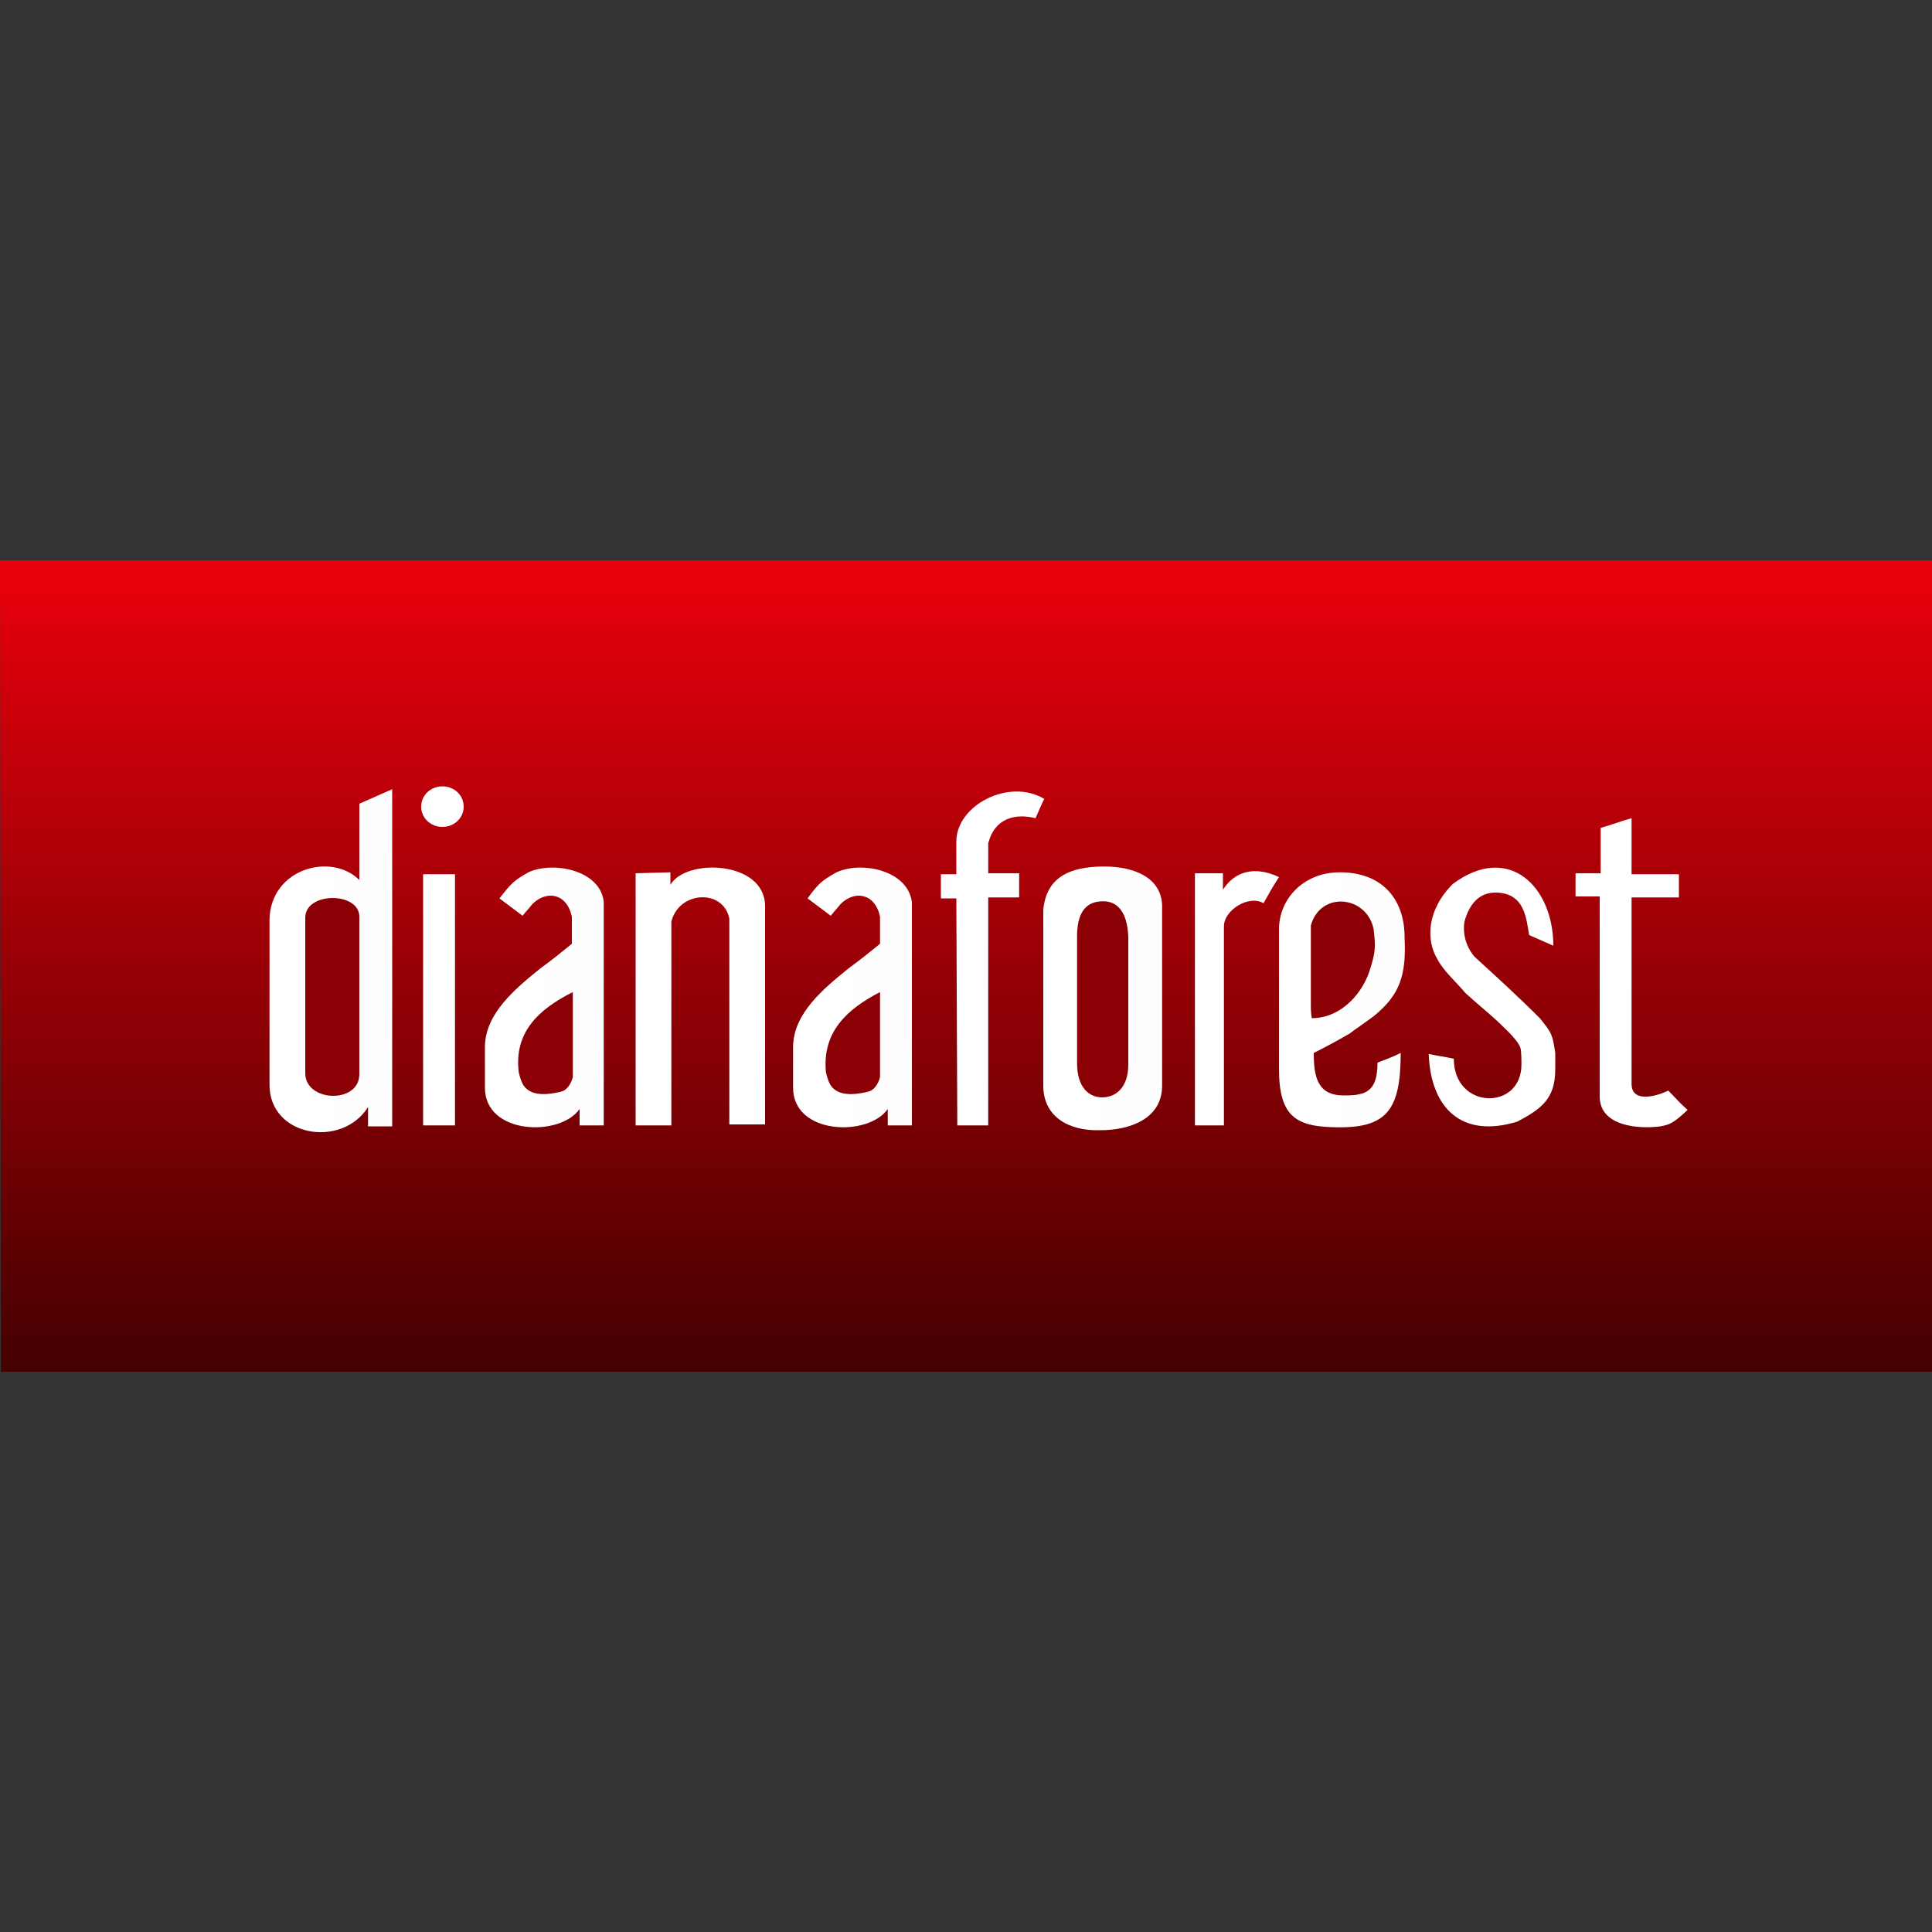 <?xml version="1.0" encoding="utf-8"?>
<!-- Generator: Adobe Illustrator 18.0.0, SVG Export Plug-In . SVG Version: 6.00 Build 0)  -->
<!DOCTYPE svg PUBLIC "-//W3C//DTD SVG 1.1//EN" "http://www.w3.org/Graphics/SVG/1.1/DTD/svg11.dtd">
<svg version="1.1" id="Layer_1" xmlns="http://www.w3.org/2000/svg" xmlns:xlink="http://www.w3.org/1999/xlink" x="0px" y="0px"
	 viewBox="0 0 200 200" enable-background="new 0 0 200 200" xml:space="preserve">
<rect x="0" y="0" width="200" height="200" fill="#333333" stroke="none"/>
<g id="Layer_x0020_1">
	
		<linearGradient id="SVGID_1_" gradientUnits="userSpaceOnUse" x1="1832.825" y1="-2408.442" x2="1832.825" y2="-853.071" gradientTransform="matrix(5.404448e-002 0 0 -5.404448e-002 0.946 11.867)">
		<stop  offset="0" style="stop-color:#440000"/>
		<stop  offset="1" style="stop-color:#EB000C"/>
	</linearGradient>
	<polygon fill="url(#SVGID_1_)" points="0,58 200,58 200,142 0.1,142 	"/>
	
		<linearGradient id="SVGID_2_" gradientUnits="userSpaceOnUse" x1="-0.778" y1="201.102" x2="-0.574" y2="201.102" gradientTransform="matrix(62.097 0 0 -174.414 76.284 35174.543)">
		<stop  offset="0" style="stop-color:#FFFFFF"/>
		<stop  offset="1" style="stop-color:#FEFEFE"/>
	</linearGradient>
	<path fill="url(#SVGID_2_)" d="M40.6,81.7v34.9c-0.8,0-1.7,0-2.5,0c0-0.7,0-1.3,0-2c-2.7,4.3-10.2,3.1-10.2-2.3
		c0-5.7,0-11.4,0-17.1c0.1-5.3,6.4-7,9.3-4.1v-7.9L40.6,81.7z"/>
	<path fill="#FFFFFF" d="M45.8,81.4c1.2,0,2.2,0.9,2.2,2.1c0,1.2-1,2.1-2.2,2.1c-1.2,0-2.2-0.9-2.2-2.1
		C43.6,82.3,44.6,81.4,45.8,81.4z"/>
	<polygon fill="#FFFFFF" points="43.8,90.5 47.1,90.5 47.1,116.5 43.8,116.5 	"/>
	
		<linearGradient id="SVGID_3_" gradientUnits="userSpaceOnUse" x1="910.259" y1="-1690.65" x2="1139.295" y2="-1690.65" gradientTransform="matrix(5.404448e-002 0 0 -5.404448e-002 0.946 11.867)">
		<stop  offset="0" style="stop-color:#FFFFFF"/>
		<stop  offset="1" style="stop-color:#FEFEFE"/>
	</linearGradient>
	<path fill="url(#SVGID_3_)" d="M51.7,93c0.8,0.6,1.6,1.2,2.4,1.8c0.3-0.4,0.7-0.8,1-1.2c1.5-1.5,3.6-1.1,4.1,1.3c0,0.9,0,1.9,0,2.8
		c-1.1,0.9-2.1,1.7-3.2,2.5c-2.6,2.1-5.8,4.7-5.8,8.2c0,1,0,3.2,0,4.2c0,4.9,7.8,5.1,9.8,2.2c0,0.6,0,1.1,0,1.7c0.8,0,1.7,0,2.5,0
		c0-7.7,0-15.4,0-23.1c-0.3-3.3-5.2-4.3-7.8-3.1C53.1,91.2,52.9,91.5,51.7,93z"/>
	<path fill="#8A0005" d="M59.3,102.7c0,2.9,0,5.9,0,8.8c-0.2,0.8-0.7,1.4-1.2,1.5c-2,0.5-3.4,0.3-4-0.8c-0.2-0.4-0.3-0.8-0.4-1.2
		C53.2,106.9,55.7,104.5,59.3,102.7z"/>
	<path fill="#FFFFFF" d="M65.8,90.4v26.1h3.7c0-7,0-14.1,0-21.1c0.8-3.2,5.4-3.4,6-0.3v21.3h3.7c0-7.5,0-15,0-22.6
		c0-4.7-8.2-5-9.8-2.2c0-0.4,0-0.9,0-1.3L65.8,90.4z"/>
	<path fill="#FFFFFF" d="M99.1,116.5h3.2V92.9h3.2v-2.5h-3.2c0-1,0-2.1,0-3.1c0.7-2.7,2.9-3.1,4.9-2.6c0.3-0.7,0.6-1.4,0.9-2
		c-3.7-2.2-9.1,0.7-9.1,4.4v3.4h-1.6v2.5h1.6L99.1,116.5z"/>
	
		<linearGradient id="SVGID_4_" gradientUnits="userSpaceOnUse" x1="1980.048" y1="-1694.339" x2="2209.085" y2="-1694.339" gradientTransform="matrix(5.404448e-002 0 0 -5.404448e-002 0.946 11.867)">
		<stop  offset="0" style="stop-color:#FFFFFF"/>
		<stop  offset="1" style="stop-color:#FEFEFE"/>
	</linearGradient>
	<path fill="url(#SVGID_4_)" d="M108,112.4c0-6.1,0-12.1,0-18.2c0.3-3.3,2.6-4.5,6.3-4.5c3.2,0,5.9,1.2,6,4c0,0.3,0,0.6,0,0.9
		c0,5.9,0,11.8,0,17.8c0,3.4-3.3,4.6-6.4,4.6C110.5,117.1,108,115.5,108,112.4z"/>
	
		<linearGradient id="SVGID_5_" gradientUnits="userSpaceOnUse" x1="-7.109" y1="201.432" x2="-6.905" y2="201.432" gradientTransform="matrix(63.909 0 0 -129.761 586.652 26241.543)">
		<stop  offset="0" style="stop-color:#FFFFFF"/>
		<stop  offset="1" style="stop-color:#FEFEFE"/>
	</linearGradient>
	<path fill="url(#SVGID_5_)" d="M132.4,110.6c0-4.8,0-9.6,0-14.4c0-3.1,2.5-5.9,6.3-5.9c4.5,0,6.7,2.9,6.7,6.7c0.2,4-0.5,6-3.2,8.2
		c-0.8,0.6-1.7,1.2-2.5,1.8c-1.2,0.7-2.5,1.4-3.7,2c0,2.5,0.4,4.4,3.1,4.4c2.2,0,3.5-0.3,3.5-3.4c0.8-0.3,1.6-0.6,2.4-1
		c0,5.8-1.4,7.7-6.3,7.7C134.2,116.7,132.4,115.7,132.4,110.6z"/>
	<path fill="#8A0005" d="M135.7,104c0-2.7,0-5.5,0-8.2c1-3.6,5.8-3.1,6.5,0.4c0.2,1.7,0.2,2.3-0.3,3.9c-0.7,2.6-3,5.3-6.1,5.3
		C135.7,104.9,135.7,104.4,135.7,104z"/>
	<path fill="#FFFFFF" d="M147.9,109.1c0.9,0.2,1.7,0.3,2.6,0.5c0,5.3,7,5.4,7,0.6c0-0.4,0-1.3-0.1-1.7c-0.3-0.9-1.7-2.1-2.4-2.8
		c-1.1-1-2.2-1.9-3.3-2.9c-1-1.2-2.2-2.2-2.9-3.5c-1.2-2-1.1-5.1,1.6-7.8c5.8-4.3,10.4,0.3,10.4,6.4c-0.7-0.3-1.8-0.8-2.5-1.1
		c-0.3-1.6-0.4-4.4-3.5-4.4c-1.7,0-2.7,1.2-3.2,3c-0.2,1.4,0.2,2.6,1,3.6c2.3,2.1,4.6,4.2,6.8,6.4c1.3,1.6,1.3,1.7,1.6,3.6
		c0,0.6,0,1.2,0,1.7c0,3.1-1.5,4.1-3.9,5.4C151.3,117.9,148.1,114.7,147.9,109.1z"/>
	<path fill="#FFFFFF" d="M165.7,90.5c0-1.6,0-3.2,0-4.8c1.1-0.3,2.1-0.7,3.2-1c0,1.9,0,3.9,0,5.8c1.7,0,3.3,0,4.9,0
		c0,0.8,0,1.6,0,2.4c-1.6,0-3.3,0-4.9,0c0,6.4,0,12.9,0,19.3c0,2.1,2.8,1.2,3.8,0.7c0.7,0.7,1.3,1.4,2,2c-1.6,1.5-1.9,1.5-2.8,1.7
		c-2.3,0.3-6.3,0-6.3-3.1c0-6.9,0-13.8,0-20.7c-0.8,0-1.7,0-2.5,0v-2.4H165.7z"/>
	<path fill="#8A0005" d="M31.6,96c0,5,0,10,0,15.1c0,3,5.6,3.2,5.6,0.1c0-5.6,0-10.7,0-16.3c0-2.6-5.6-2.6-5.6,0.1
		C31.6,95.3,31.6,95.6,31.6,96z"/>
	
		<linearGradient id="SVGID_6_" gradientUnits="userSpaceOnUse" x1="-4.291" y1="201.41" x2="-4.087" y2="201.41" gradientTransform="matrix(60.746 0 0 -131.841 342.669 26657.33)">
		<stop  offset="0" style="stop-color:#FFFFFF"/>
		<stop  offset="1" style="stop-color:#FEFEFE"/>
	</linearGradient>
	<path fill="url(#SVGID_6_)" d="M83.6,93c0.8,0.6,1.6,1.2,2.4,1.8c0.3-0.4,0.7-0.8,1-1.2c1.5-1.5,3.6-1.1,4.1,1.3c0,0.9,0,1.9,0,2.8
		c-1.1,0.9-2.1,1.7-3.2,2.5c-2.6,2.1-5.8,4.7-5.8,8.2c0,1,0,3.2,0,4.2c0,4.9,7.8,5.1,9.8,2.2c0,0.6,0,1.1,0,1.7c0.8,0,1.7,0,2.5,0
		c0-7.7,0-15.4,0-23.1c-0.4-3.3-5.2-4.3-7.8-3.1C85,91.2,84.7,91.5,83.6,93z"/>
	<path fill="#8A0005" d="M91.1,102.7c0,2.9,0,5.9,0,8.8c-0.2,0.8-0.7,1.4-1.2,1.5c-2,0.5-3.4,0.3-4-0.8c-0.2-0.4-0.3-0.8-0.4-1.2
		C85.1,106.9,87.6,104.5,91.1,102.7z"/>
	<path fill="#8A0005" d="M111.5,110.1c0-4.5,0-9,0-13.5c0.1-2.4,1.1-3.3,2.7-3.3c1.4,0,2.5,1,2.6,3.7c0,4.4,0,8.8,0,13.2
		c0,2.5-1.4,3.4-2.7,3.4C112.6,113.6,111.5,112.4,111.5,110.1z"/>
	<path fill="#FFFFFF" d="M126.7,116.5c0-6.9,0-13.7,0-20.6c0-1.7,2.6-3.3,4.1-2.4c0.5-0.9,1-1.8,1.6-2.7c-2.5-1.2-4.6-0.6-5.8,1.3
		c0-0.6,0-1.1,0-1.7h-2.9v26.1H126.7z"/>
</g>
</svg>
